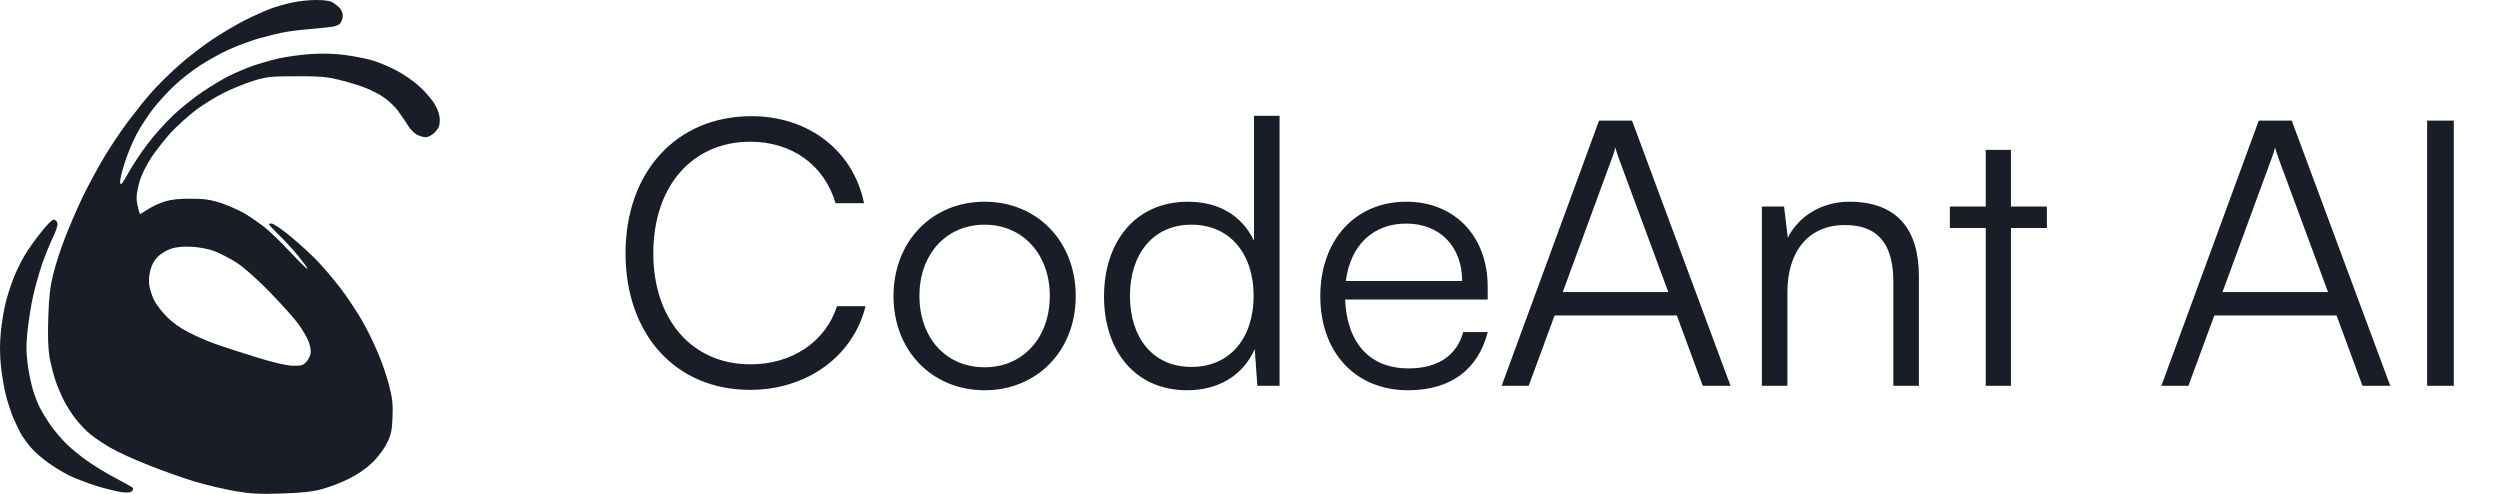 <svg width="162" height="32" viewBox="0 0 162 32" fill="none" xmlns="http://www.w3.org/2000/svg">
<path fill-rule="evenodd" clip-rule="evenodd" d="M18.945 0.164C18.554 0.24 17.947 0.414 17.588 0.544C17.23 0.674 16.47 1.011 15.906 1.293C15.341 1.575 14.364 2.151 13.735 2.574C13.105 2.997 12.128 3.746 11.564 4.257C10.999 4.756 10.217 5.527 9.827 5.972C9.436 6.406 8.741 7.285 8.264 7.915C7.797 8.544 7.08 9.619 6.679 10.303C6.266 10.987 5.658 12.138 5.311 12.854C4.974 13.57 4.475 14.721 4.215 15.405C3.943 16.089 3.607 17.142 3.455 17.739C3.248 18.586 3.172 19.204 3.129 20.561C3.086 21.701 3.118 22.58 3.205 23.112C3.281 23.557 3.455 24.241 3.585 24.632C3.715 25.023 3.965 25.609 4.128 25.935C4.291 26.26 4.638 26.803 4.888 27.129C5.137 27.454 5.582 27.921 5.875 28.16C6.168 28.399 6.776 28.8 7.221 29.05C7.667 29.311 8.774 29.81 9.664 30.157C10.565 30.515 11.878 30.982 12.595 31.199C13.311 31.416 14.484 31.688 15.2 31.818C16.275 32.003 16.807 32.024 18.24 31.981C19.51 31.938 20.215 31.872 20.845 31.699C21.322 31.579 22.126 31.265 22.625 31.015C23.211 30.722 23.765 30.331 24.156 29.951C24.492 29.614 24.905 29.072 25.078 28.703C25.35 28.149 25.404 27.899 25.437 27.02C25.469 26.195 25.426 25.783 25.209 24.958C25.067 24.393 24.742 23.449 24.492 22.873C24.253 22.287 23.797 21.354 23.483 20.811C23.168 20.257 22.549 19.313 22.093 18.716C21.648 18.119 20.888 17.239 20.411 16.751C19.933 16.273 19.14 15.568 18.652 15.177C18.174 14.797 17.697 14.482 17.599 14.482C17.501 14.482 17.425 14.504 17.425 14.537C17.425 14.569 17.729 14.884 18.088 15.242C18.457 15.6 19.021 16.208 19.336 16.599C19.651 16.99 19.922 17.348 19.922 17.413C19.922 17.478 19.423 16.99 18.804 16.328C18.185 15.665 17.415 14.927 17.089 14.678C16.763 14.428 16.21 14.048 15.851 13.831C15.493 13.625 14.809 13.321 14.332 13.158C13.648 12.941 13.235 12.876 12.378 12.876C11.661 12.865 11.086 12.93 10.695 13.049C10.37 13.147 9.87 13.375 9.588 13.56L9.067 13.885C8.893 13.342 8.85 13.006 8.85 12.8C8.85 12.594 8.947 12.105 9.056 11.714C9.175 11.323 9.512 10.639 9.816 10.194C10.109 9.749 10.684 9.022 11.086 8.577C11.498 8.143 12.226 7.481 12.703 7.122C13.181 6.764 13.995 6.265 14.527 6.004C15.048 5.744 15.895 5.396 16.427 5.234C17.284 4.973 17.534 4.941 19.162 4.941C20.552 4.93 21.149 4.973 21.822 5.136C22.299 5.244 23.081 5.472 23.559 5.646C24.036 5.82 24.666 6.145 24.959 6.373C25.263 6.591 25.654 6.981 25.827 7.231C26.012 7.481 26.272 7.871 26.414 8.099C26.544 8.327 26.804 8.599 26.978 8.707C27.163 8.805 27.434 8.892 27.586 8.892C27.749 8.892 27.988 8.762 28.183 8.566C28.433 8.306 28.498 8.143 28.498 7.785C28.498 7.47 28.389 7.133 28.183 6.775C28.02 6.482 27.564 5.95 27.184 5.603C26.804 5.255 26.12 4.789 25.675 4.561C25.23 4.322 24.547 4.04 24.156 3.92C23.765 3.801 22.983 3.649 22.419 3.573C21.757 3.475 20.953 3.453 20.194 3.497C19.531 3.54 18.587 3.67 18.077 3.779C17.567 3.898 16.785 4.126 16.34 4.278C15.895 4.441 15.211 4.734 14.82 4.93C14.429 5.125 13.669 5.581 13.138 5.939C12.606 6.297 11.748 6.97 11.249 7.448C10.749 7.915 9.99 8.762 9.566 9.326C9.132 9.891 8.568 10.748 8.307 11.226C7.894 11.953 7.808 12.051 7.786 11.823C7.764 11.671 7.905 11.085 8.09 10.52C8.274 9.956 8.622 9.12 8.861 8.675C9.099 8.23 9.555 7.524 9.881 7.101C10.196 6.688 10.815 6.004 11.249 5.592C11.694 5.168 12.465 4.561 12.975 4.235C13.485 3.909 14.299 3.453 14.798 3.225C15.287 2.997 16.166 2.672 16.741 2.498C17.328 2.335 18.142 2.129 18.565 2.064C18.989 1.988 19.89 1.89 20.573 1.836C21.54 1.76 21.865 1.695 22.017 1.543C22.126 1.434 22.213 1.206 22.213 1.022C22.213 0.826 22.115 0.609 21.963 0.468C21.822 0.338 21.605 0.175 21.464 0.11C21.333 0.045 20.866 -0.009 20.432 0.001C20.009 0.001 19.336 0.077 18.945 0.164ZM11.108 16.111C10.815 16.198 10.424 16.436 10.228 16.632C10 16.849 9.827 17.175 9.74 17.522C9.653 17.837 9.631 18.249 9.675 18.499C9.707 18.738 9.848 19.15 9.968 19.422C10.098 19.693 10.467 20.181 10.804 20.518C11.184 20.909 11.705 21.278 12.269 21.56C12.747 21.799 13.507 22.136 13.952 22.288C14.397 22.45 15.569 22.83 16.557 23.134C17.784 23.514 18.554 23.688 18.978 23.699C19.542 23.709 19.64 23.677 19.879 23.416C20.031 23.232 20.139 22.971 20.139 22.787C20.139 22.613 20.063 22.277 19.966 22.059C19.879 21.831 19.586 21.354 19.336 20.996C19.075 20.637 18.24 19.704 17.469 18.912C16.611 18.032 15.775 17.305 15.309 17.001C14.885 16.74 14.256 16.415 13.898 16.274C13.518 16.133 12.91 16.013 12.432 15.991C11.9 15.959 11.444 16.002 11.097 16.111H11.108Z" fill="#181D27"/>
<path d="M2.662 15.047C2.282 15.514 1.794 16.208 1.566 16.599C1.338 16.99 1.023 17.641 0.86 18.064C0.697 18.488 0.48 19.161 0.372 19.584C0.263 20.008 0.122 20.854 0.057 21.484C-0.019 22.265 -0.019 22.96 0.057 23.709C0.122 24.306 0.263 25.164 0.383 25.609C0.491 26.054 0.719 26.738 0.882 27.129C1.056 27.52 1.294 28.019 1.436 28.247C1.577 28.464 1.87 28.855 2.087 29.093C2.315 29.343 2.793 29.756 3.151 30.005C3.509 30.266 4.095 30.613 4.453 30.798C4.812 30.971 5.582 31.275 6.158 31.46C6.744 31.645 7.493 31.829 7.829 31.883C8.264 31.938 8.459 31.927 8.557 31.818C8.643 31.724 8.651 31.648 8.578 31.59C8.513 31.536 8.025 31.265 7.493 30.982C6.95 30.7 6.158 30.222 5.713 29.908C5.268 29.604 4.627 29.083 4.301 28.757C3.965 28.431 3.487 27.867 3.248 27.509C2.999 27.15 2.706 26.662 2.586 26.423C2.456 26.184 2.261 25.674 2.141 25.283C2.022 24.892 1.859 24.143 1.794 23.601C1.696 22.852 1.685 22.352 1.783 21.43C1.859 20.778 2.011 19.769 2.141 19.204C2.261 18.64 2.532 17.685 2.738 17.088C2.944 16.491 3.27 15.709 3.444 15.351C3.618 14.992 3.748 14.602 3.726 14.482C3.704 14.363 3.618 14.254 3.509 14.233C3.4 14.211 3.096 14.493 2.662 15.047Z" fill="#181D27"/>
<path d="M48.599 25.264C43.799 25.264 40.535 21.688 40.535 16.408C40.535 11.128 43.847 7.528 48.695 7.528C52.391 7.528 55.295 9.76 55.991 13.168H54.143C53.423 10.696 51.311 9.184 48.623 9.184C44.855 9.184 42.335 12.064 42.335 16.408C42.335 20.728 44.855 23.608 48.623 23.608C51.335 23.608 53.495 22.144 54.239 19.84H56.087C55.295 23.08 52.295 25.264 48.599 25.264ZM57.899 19.192C57.899 15.64 60.395 13.072 63.803 13.072C67.211 13.072 69.707 15.64 69.707 19.192C69.707 22.72 67.211 25.288 63.803 25.288C60.395 25.288 57.899 22.72 57.899 19.192ZM59.579 19.168C59.579 21.904 61.307 23.8 63.803 23.8C66.275 23.8 68.027 21.904 68.027 19.168C68.027 16.48 66.275 14.56 63.803 14.56C61.307 14.56 59.579 16.48 59.579 19.168ZM76.916 25.288C73.532 25.288 71.54 22.696 71.54 19.216C71.54 15.712 73.532 13.072 76.988 13.072C78.908 13.072 80.444 13.912 81.26 15.592V7.504H82.916V25H81.476L81.308 22.624C80.492 24.424 78.86 25.288 76.916 25.288ZM77.204 23.776C79.748 23.776 81.236 21.856 81.236 19.168C81.236 16.504 79.748 14.56 77.204 14.56C74.684 14.56 73.22 16.504 73.22 19.168C73.22 21.856 74.684 23.776 77.204 23.776ZM91.243 25.288C87.835 25.288 85.555 22.84 85.555 19.192C85.555 15.568 87.811 13.072 91.123 13.072C94.267 13.072 96.403 15.304 96.403 18.592V19.408H87.163C87.283 22.24 88.771 23.872 91.267 23.872C93.163 23.872 94.387 23.056 94.819 21.52H96.403C95.779 23.968 93.979 25.288 91.243 25.288ZM91.123 14.488C88.939 14.488 87.499 15.928 87.211 18.208H94.747C94.747 15.976 93.307 14.488 91.123 14.488ZM99.059 25H97.307L103.619 7.816H105.755L112.139 25H110.339L108.659 20.44H100.739L99.059 25ZM104.459 10.24L101.267 18.928H108.107L104.891 10.24C104.819 10 104.699 9.712 104.675 9.544C104.651 9.688 104.555 10 104.459 10.24ZM115.824 25H114.168V13.384H115.608L115.848 15.4C116.616 13.912 118.152 13.072 119.832 13.072C123.024 13.072 124.344 14.968 124.344 17.896V25H122.688V18.256C122.688 15.544 121.464 14.584 119.544 14.584C117.168 14.584 115.824 16.312 115.824 18.928V25ZM130.309 25H128.677V14.776H126.349V13.384H128.677V9.712H130.309V13.384H132.637V14.776H130.309V25ZM141.809 25H140.057L146.369 7.816H148.505L154.889 25H153.089L151.409 20.44H143.489L141.809 25ZM147.209 10.24L144.017 18.928H150.857L147.641 10.24C147.569 10 147.449 9.712 147.425 9.544C147.401 9.688 147.305 10 147.209 10.24ZM159.006 7.816V25H157.278V7.816H159.006Z" fill="#181D27"/>
</svg>
